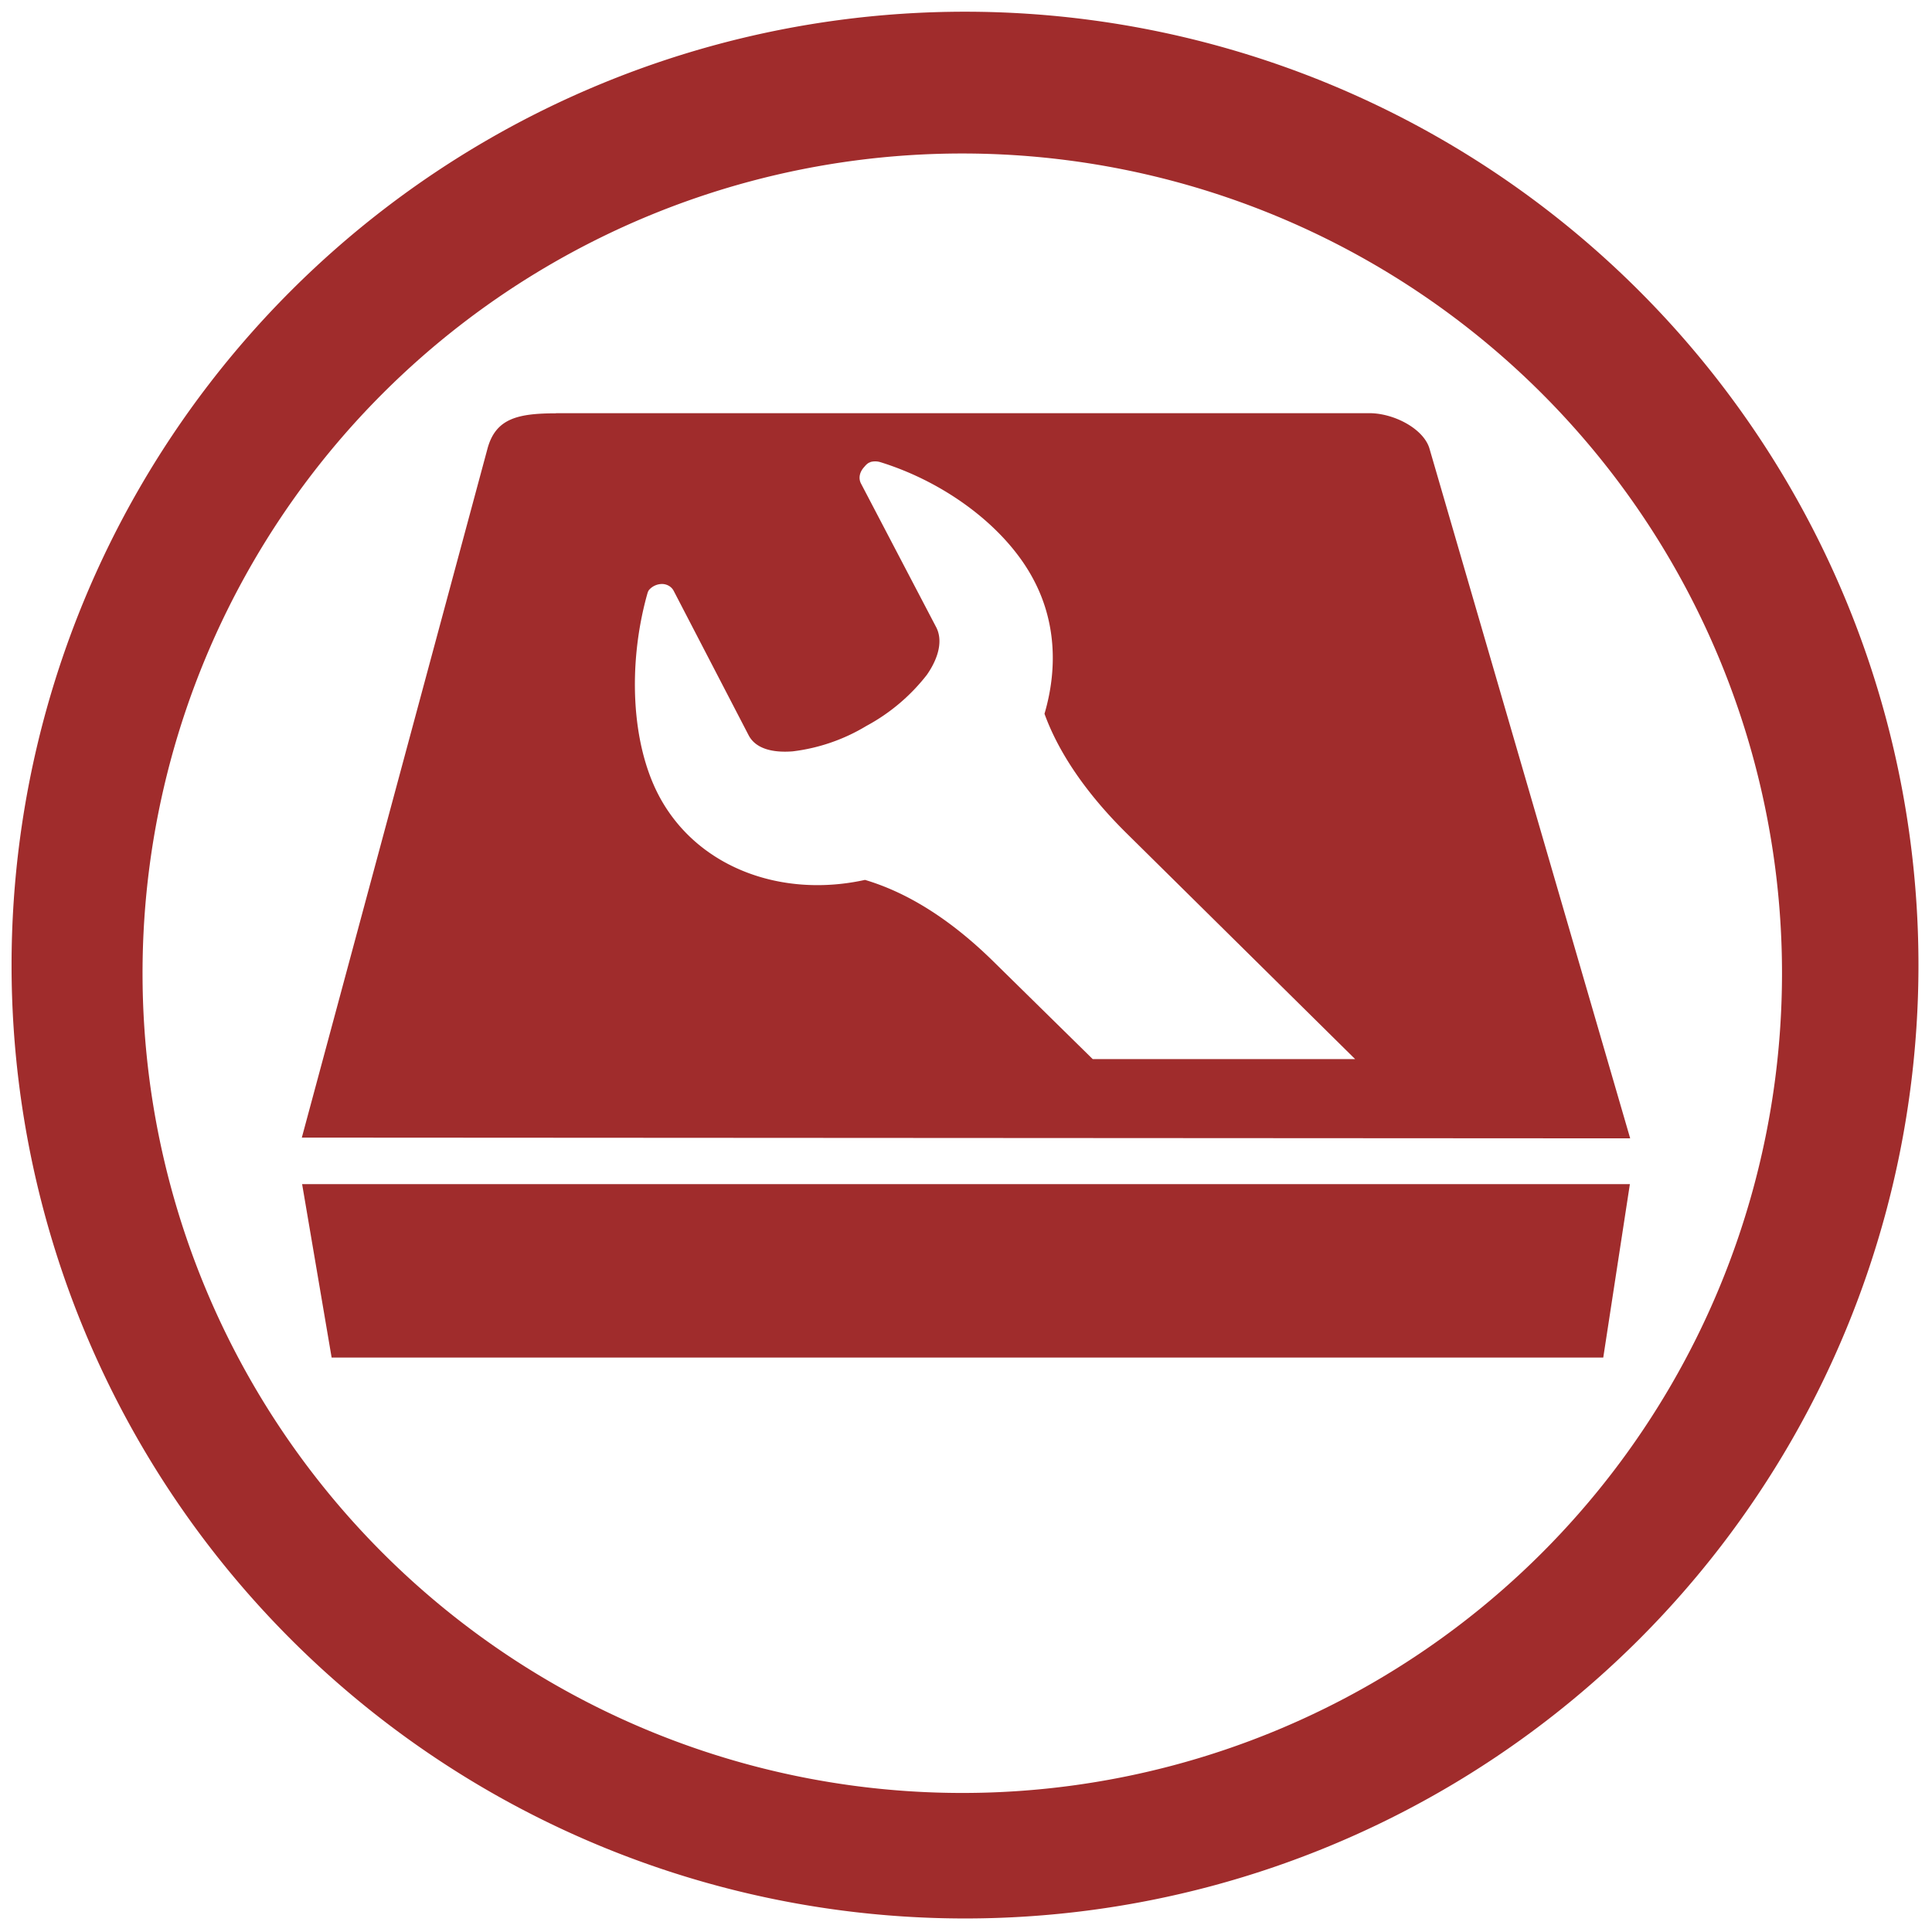 <svg xmlns="http://www.w3.org/2000/svg" width="48" height="48" viewBox="0 0 12.7 12.7"><path fill="#a02c2c" d="M6.344.077A6.267 6.267 0 0 0 .076 6.344a6.267 6.267 0 0 0 6.268 6.267 6.267 6.267 0 0 0 6.267-6.267A6.267 6.267 0 0 0 6.344.077zm-.018.932a5.388 5.388 0 0 1 5.388 5.39 5.388 5.388 0 0 1-5.388 5.387A5.388 5.388 0 0 1 .937 6.398a5.388 5.388 0 0 1 5.39-5.389zM3.654 2.717c-.253 0-.397.035-.45.234l-1.22 4.527 8.732.005L9.397 2.95c-.037-.13-.232-.234-.396-.234H3.654zm2.068.32a.119.119 0 0 1 .062 0c.432.133.83.43 1.011.775.144.272.159.58.071.88.076.21.232.481.537.783l1.505 1.487H7.183L6.54 6.33c-.338-.335-.632-.48-.854-.546-.554.122-1.107-.084-1.355-.554-.182-.345-.203-.86-.08-1.312.005-.016.007-.032.019-.044a.114.114 0 0 1 .087-.035c.03.002.057.018.071.044l.493.95c.044.085.15.117.29.106a1.22 1.22 0 0 0 .484-.167 1.26 1.26 0 0 0 .397-.335c.082-.117.106-.232.061-.316l-.493-.942c-.018-.034-.01-.074.018-.106.013-.015.025-.03.044-.035zM1.986 7.784l.194 1.14h8.359l.175-1.14H1.986z"/></svg>
